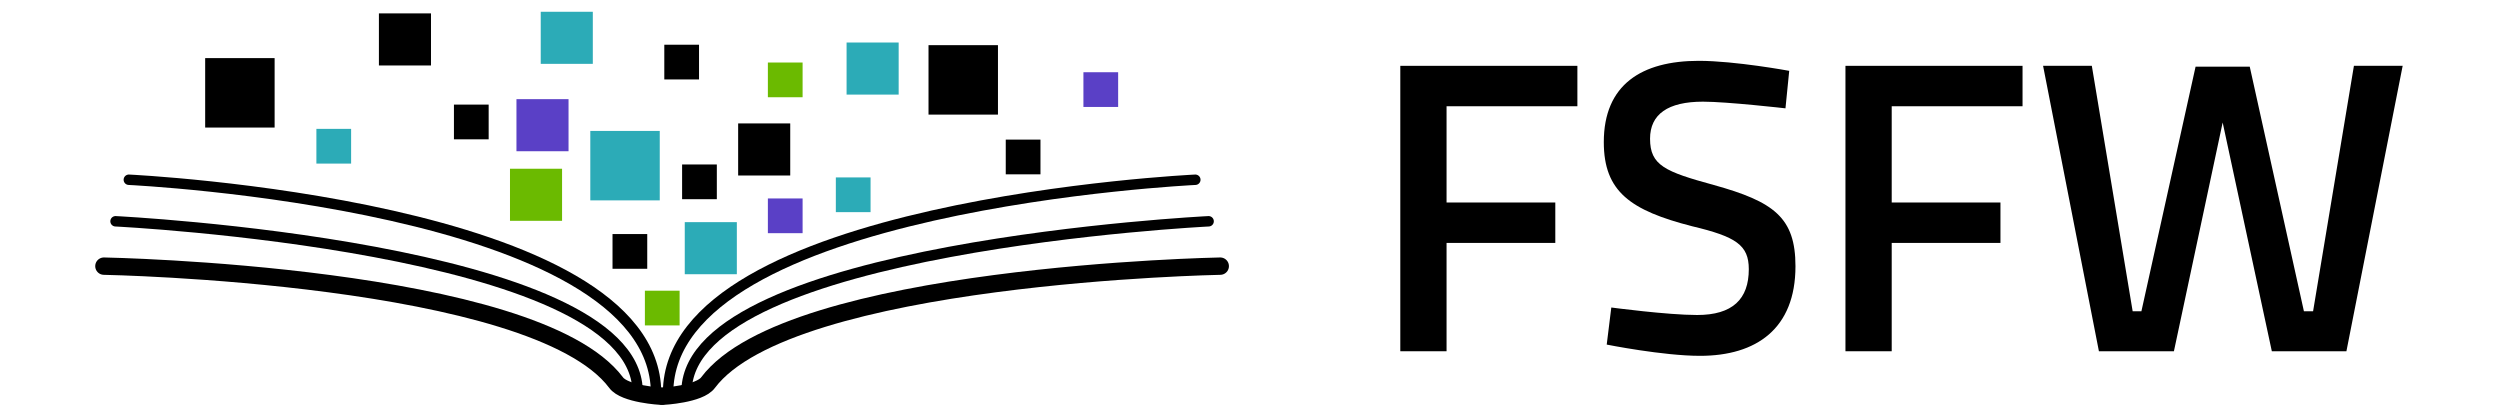 <?xml version="1.0" encoding="UTF-8" standalone="no"?>
<svg
   xmlns:dc="http://purl.org/dc/elements/1.1/"
   xmlns:cc="http://creativecommons.org/ns#"
   xmlns:rdf="http://www.w3.org/1999/02/22-rdf-syntax-ns#"
   xmlns:svg="http://www.w3.org/2000/svg"
   xmlns="http://www.w3.org/2000/svg"
   xmlns:xlink="http://www.w3.org/1999/xlink"
   version="1.1"
   id="svg2"
   viewBox="0 0 360 60"
   height="60"
   width="360">
  <defs
     id="defs4" />
  <g
     transform="translate(-265.357,-602.308)"
     id="g5426-6-7">
    <g
       transform="translate(65.963,46.887)"
       id="g5892-2-6-5">
      <path
         id="path5894-4-0-6"
         d="m 214.356,593.745 c 0,0 62.022,1.151 73.749,16.76 1.232,1.706 6.491,1.97 6.491,1.97"
         style="fill:none;fill-rule:evenodd;stroke:#000000;stroke-width:2.5;stroke-linecap:round;stroke-linejoin:miter;stroke-miterlimit:4;stroke-dasharray:none;stroke-opacity:1" />
      <path
         style="fill:none;fill-rule:evenodd;stroke:#000000;stroke-width:1.5;stroke-linecap:round;stroke-linejoin:miter;stroke-miterlimit:4;stroke-dasharray:none;stroke-opacity:1"
         d="m 291.203,611.548 c -0.718,-20.574 -75.172,-24.262 -75.172,-24.262"
         id="path5896-36-6-6" />
      <path
         id="path5898-2-4-1"
         d="m 293.869,611.927 c -0.239,-27.034 -75.924,-30.622 -75.924,-30.622"
         style="fill:none;fill-rule:evenodd;stroke:#000000;stroke-width:1.5;stroke-linecap:round;stroke-linejoin:miter;stroke-miterlimit:4;stroke-dasharray:none;stroke-opacity:1" />
    </g>
    <use
       x="0"
       y="0"
       xlink:href="#g5892-2-6-5"
       id="use5992-1-4-0"
       transform="matrix(-1,0,0,1,721.392,2.8560018e-7)"
       width="100%"
       height="100%" />
    <rect
       y="644.168"
       x="358.221"
       height="5"
       width="5"
       id="rect5118-6-5-0-8-4"
       style="opacity:1;fill:#6bba00;fill-opacity:1;stroke:none;stroke-width:4;stroke-linecap:round;stroke-linejoin:miter;stroke-miterlimit:4;stroke-dasharray:none;stroke-opacity:1" />
    <rect
       y="634.296"
       x="363.962"
       height="7.5"
       width="7.5"
       id="rect5118-6-0-6-9"
       style="opacity:1;fill:#2cabb7;fill-opacity:1;stroke:none;stroke-width:4;stroke-linecap:round;stroke-linejoin:miter;stroke-miterlimit:4;stroke-dasharray:none;stroke-opacity:1" />
    <rect
       y="636.012"
       x="353.56"
       height="5"
       width="5"
       id="rect5118-6-5-6-5-7"
       style="opacity:1;fill:#000000;fill-opacity:1;stroke:none;stroke-width:4;stroke-linecap:round;stroke-linejoin:miter;stroke-miterlimit:4;stroke-dasharray:none;stroke-opacity:1" />
    <rect
       y="626.606"
       x="338.795"
       height="7.5"
       width="7.5"
       id="rect5118-6-1-2-6"
       style="opacity:1;fill:#6bba00;fill-opacity:1;stroke:none;stroke-width:4;stroke-linecap:round;stroke-linejoin:miter;stroke-miterlimit:4;stroke-dasharray:none;stroke-opacity:1" />
    <rect
       y="621.162"
       x="350.361"
       height="10"
       width="10"
       id="rect5118-0-4-4"
       style="opacity:1;fill:#2cabb7;fill-opacity:1;stroke:none;stroke-width:4;stroke-linecap:round;stroke-linejoin:miter;stroke-miterlimit:4;stroke-dasharray:none;stroke-opacity:1" />
    <rect
       y="625.992"
       x="363.58"
       height="5"
       width="5"
       id="rect5118-6-5-8-3-1"
       style="opacity:1;fill:#000000;fill-opacity:1;stroke:none;stroke-width:4;stroke-linecap:round;stroke-linejoin:miter;stroke-miterlimit:4;stroke-dasharray:none;stroke-opacity:1" />
    <rect
       y="630.885"
       x="375.931"
       height="5"
       width="5"
       id="rect5118-6-5-4-1-8"
       style="opacity:1;fill:#5a40c6;fill-opacity:1;stroke:none;stroke-width:4;stroke-linecap:round;stroke-linejoin:miter;stroke-miterlimit:4;stroke-dasharray:none;stroke-opacity:1" />
    <rect
       y="620.081"
       x="371.651"
       height="7.5"
       width="7.5"
       id="rect5118-6-9-8-4"
       style="opacity:1;fill:#000000;fill-opacity:1;stroke:none;stroke-width:4;stroke-linecap:round;stroke-linejoin:miter;stroke-miterlimit:4;stroke-dasharray:none;stroke-opacity:1" />
    <rect
       y="627.856"
       x="385.718"
       height="5"
       width="5"
       id="rect5118-6-5-2-1-2"
       style="opacity:1;fill:#2cabb7;fill-opacity:1;stroke:none;stroke-width:4;stroke-linecap:round;stroke-linejoin:miter;stroke-miterlimit:4;stroke-dasharray:none;stroke-opacity:1" />
    <rect
       y="610.676"
       x="294.902"
       height="10"
       width="10"
       id="rect5118-04-7-7"
       style="opacity:1;fill:#000000;fill-opacity:1;stroke:none;stroke-width:4;stroke-linecap:round;stroke-linejoin:miter;stroke-miterlimit:4;stroke-dasharray:none;stroke-opacity:1" />
    <rect
       y="620.865"
       x="310.917"
       height="5"
       width="5"
       id="rect5118-6-5-66-8-2"
       style="opacity:1;fill:#2cabb7;fill-opacity:1;stroke:none;stroke-width:4;stroke-linecap:round;stroke-linejoin:miter;stroke-miterlimit:4;stroke-dasharray:none;stroke-opacity:1" />
    <rect
       y="617.37"
       x="330.724"
       height="5"
       width="5"
       id="rect5118-6-5-9-7-1"
       style="opacity:1;fill:#000000;fill-opacity:1;stroke:none;stroke-width:4;stroke-linecap:round;stroke-linejoin:miter;stroke-miterlimit:4;stroke-dasharray:none;stroke-opacity:1" />
    <rect
       y="604.236"
       x="319.92"
       height="7.5"
       width="7.5"
       id="rect5118-6-3-5-4"
       style="opacity:1;fill:#000000;fill-opacity:1;stroke:none;stroke-width:4;stroke-linecap:round;stroke-linejoin:miter;stroke-miterlimit:4;stroke-dasharray:none;stroke-opacity:1" />
    <rect
       y="604.003"
       x="343.222"
       height="7.5"
       width="7.5"
       id="rect5118-6-55-9-1"
       style="opacity:1;fill:#2cabb7;fill-opacity:1;stroke:none;stroke-width:4;stroke-linecap:round;stroke-linejoin:miter;stroke-miterlimit:4;stroke-dasharray:none;stroke-opacity:1" />
    <rect
       y="608.748"
       x="361.017"
       height="5"
       width="5"
       id="rect5118-6-5-86-5-6"
       style="opacity:1;fill:#000000;fill-opacity:1;stroke:none;stroke-width:4;stroke-linecap:round;stroke-linejoin:miter;stroke-miterlimit:4;stroke-dasharray:none;stroke-opacity:1" />
    <rect
       y="608.811"
       x="399.063"
       height="10"
       width="10"
       id="rect5118-8-1-5"
       style="opacity:1;fill:#000000;fill-opacity:1;stroke:none;stroke-width:4;stroke-linecap:round;stroke-linejoin:miter;stroke-miterlimit:4;stroke-dasharray:none;stroke-opacity:1" />
    <rect
       y="611.311"
       x="375.931"
       height="5"
       width="5"
       id="rect5118-6-5-1-5-8"
       style="opacity:1;fill:#6bba00;fill-opacity:1;stroke:none;stroke-width:4;stroke-linecap:round;stroke-linejoin:miter;stroke-miterlimit:4;stroke-dasharray:none;stroke-opacity:1" />
    <rect
       y="622.411"
       x="410.185"
       height="5"
       width="5"
       id="rect5118-6-5-84-7-5"
       style="opacity:1;fill:#000000;fill-opacity:1;stroke:none;stroke-width:4;stroke-linecap:round;stroke-linejoin:miter;stroke-miterlimit:4;stroke-dasharray:none;stroke-opacity:1" />
    <rect
       y="612.709"
       x="421.37"
       height="5"
       width="5"
       id="rect5118-6-5-62-2-9"
       style="opacity:1;fill:#5a40c6;fill-opacity:1;stroke:none;stroke-width:4;stroke-linecap:round;stroke-linejoin:miter;stroke-miterlimit:4;stroke-dasharray:none;stroke-opacity:1" />
    <rect
       y="616.586"
       x="339.727"
       height="7.5"
       width="7.5"
       id="rect5118-6-8-6-4"
       style="opacity:1;fill:#5a40c6;fill-opacity:1;stroke:none;stroke-width:4;stroke-linecap:round;stroke-linejoin:miter;stroke-miterlimit:4;stroke-dasharray:none;stroke-opacity:1" />
    <rect
       y="608.43"
       x="387.264"
       height="7.5"
       width="7.5"
       id="rect5118-6-80-0-7"
       style="opacity:1;fill:#2cabb7;fill-opacity:1;stroke:none;stroke-width:4;stroke-linecap:round;stroke-linejoin:miter;stroke-miterlimit:4;stroke-dasharray:none;stroke-opacity:1" />
  </g>
  <g
     transform="translate(-54.263,-917.32)"
     id="text5950-5-5-8"
     style="font-style:normal;font-variant:normal;font-weight:600;font-stretch:normal;font-size:60px;line-height:90%;font-family:Titillium;-inkscape-font-specification:'Titillium Semi-Bold';text-align:start;letter-spacing:0px;word-spacing:0px;writing-mode:lr-tb;text-anchor:start;fill:#000000;fill-opacity:1;stroke:none;stroke-width:1px;stroke-linecap:butt;stroke-linejoin:miter;stroke-opacity:1">
    <path
       id="path3561"
       style="font-style:normal;font-variant:normal;font-weight:600;font-stretch:normal;font-size:60px;font-family:Titillium;-inkscape-font-specification:'Titillium Semi-Bold'"
       d="m 255.907,967.9 6.66,0 0,-15.6 15.66,0 0,-5.82 -15.66,0 0,-13.86 18.84,0 0,-5.82 -25.5,0 0,41.1 z" />
    <path
       id="path3563"
       style="font-style:normal;font-variant:normal;font-weight:600;font-stretch:normal;font-size:60px;font-family:Titillium;-inkscape-font-specification:'Titillium Semi-Bold'"
       d="m 311.911,927.52 c 0,0 -7.8,-1.44 -13.02,-1.44 -8.22,0 -13.68,3.42 -13.68,11.7 0,7.14 3.84,9.84 12.72,12.12 6.3,1.5 8.16,2.7 8.16,6.18 0,4.32 -2.34,6.6 -7.44,6.6 -4.26,0 -12.36,-1.08 -12.36,-1.08 l -0.66,5.34 c 0,0 8.1,1.62 13.44,1.62 8.1,0 13.74,-3.9 13.74,-12.9 0,-7.02 -3.12,-9.3 -11.76,-11.7 -7.02,-1.92 -9.18,-2.82 -9.18,-6.66 0,-3.54 2.58,-5.34 7.62,-5.34 3.48,0 11.88,0.96 11.88,0.96 l 0.54,-5.4 z" />
    <path
       id="path3565"
       style="font-style:normal;font-variant:normal;font-weight:600;font-stretch:normal;font-size:60px;font-family:Titillium;-inkscape-font-specification:'Titillium Semi-Bold'"
       d="m 320.009,967.9 6.66,0 0,-15.6 15.66,0 0,-5.82 -15.66,0 0,-13.86 18.84,0 0,-5.82 -25.5,0 0,41.1 z" />
    <path
       id="path3567"
       style="font-style:normal;font-variant:normal;font-weight:600;font-stretch:normal;font-size:60px;font-family:Titillium;-inkscape-font-specification:'Titillium Semi-Bold'"
       d="m 348.467,926.8 8.04,41.1 10.8,0 7.02,-32.94 7.08,32.94 10.74,0 8.1,-41.1 -7.02,0 -5.88,35.34 -1.32,0 -7.8,-35.22 -7.8,0 -7.8,35.22 -1.26,0 -5.88,-35.34 -7.02,0 z" />
  </g>
</svg>
